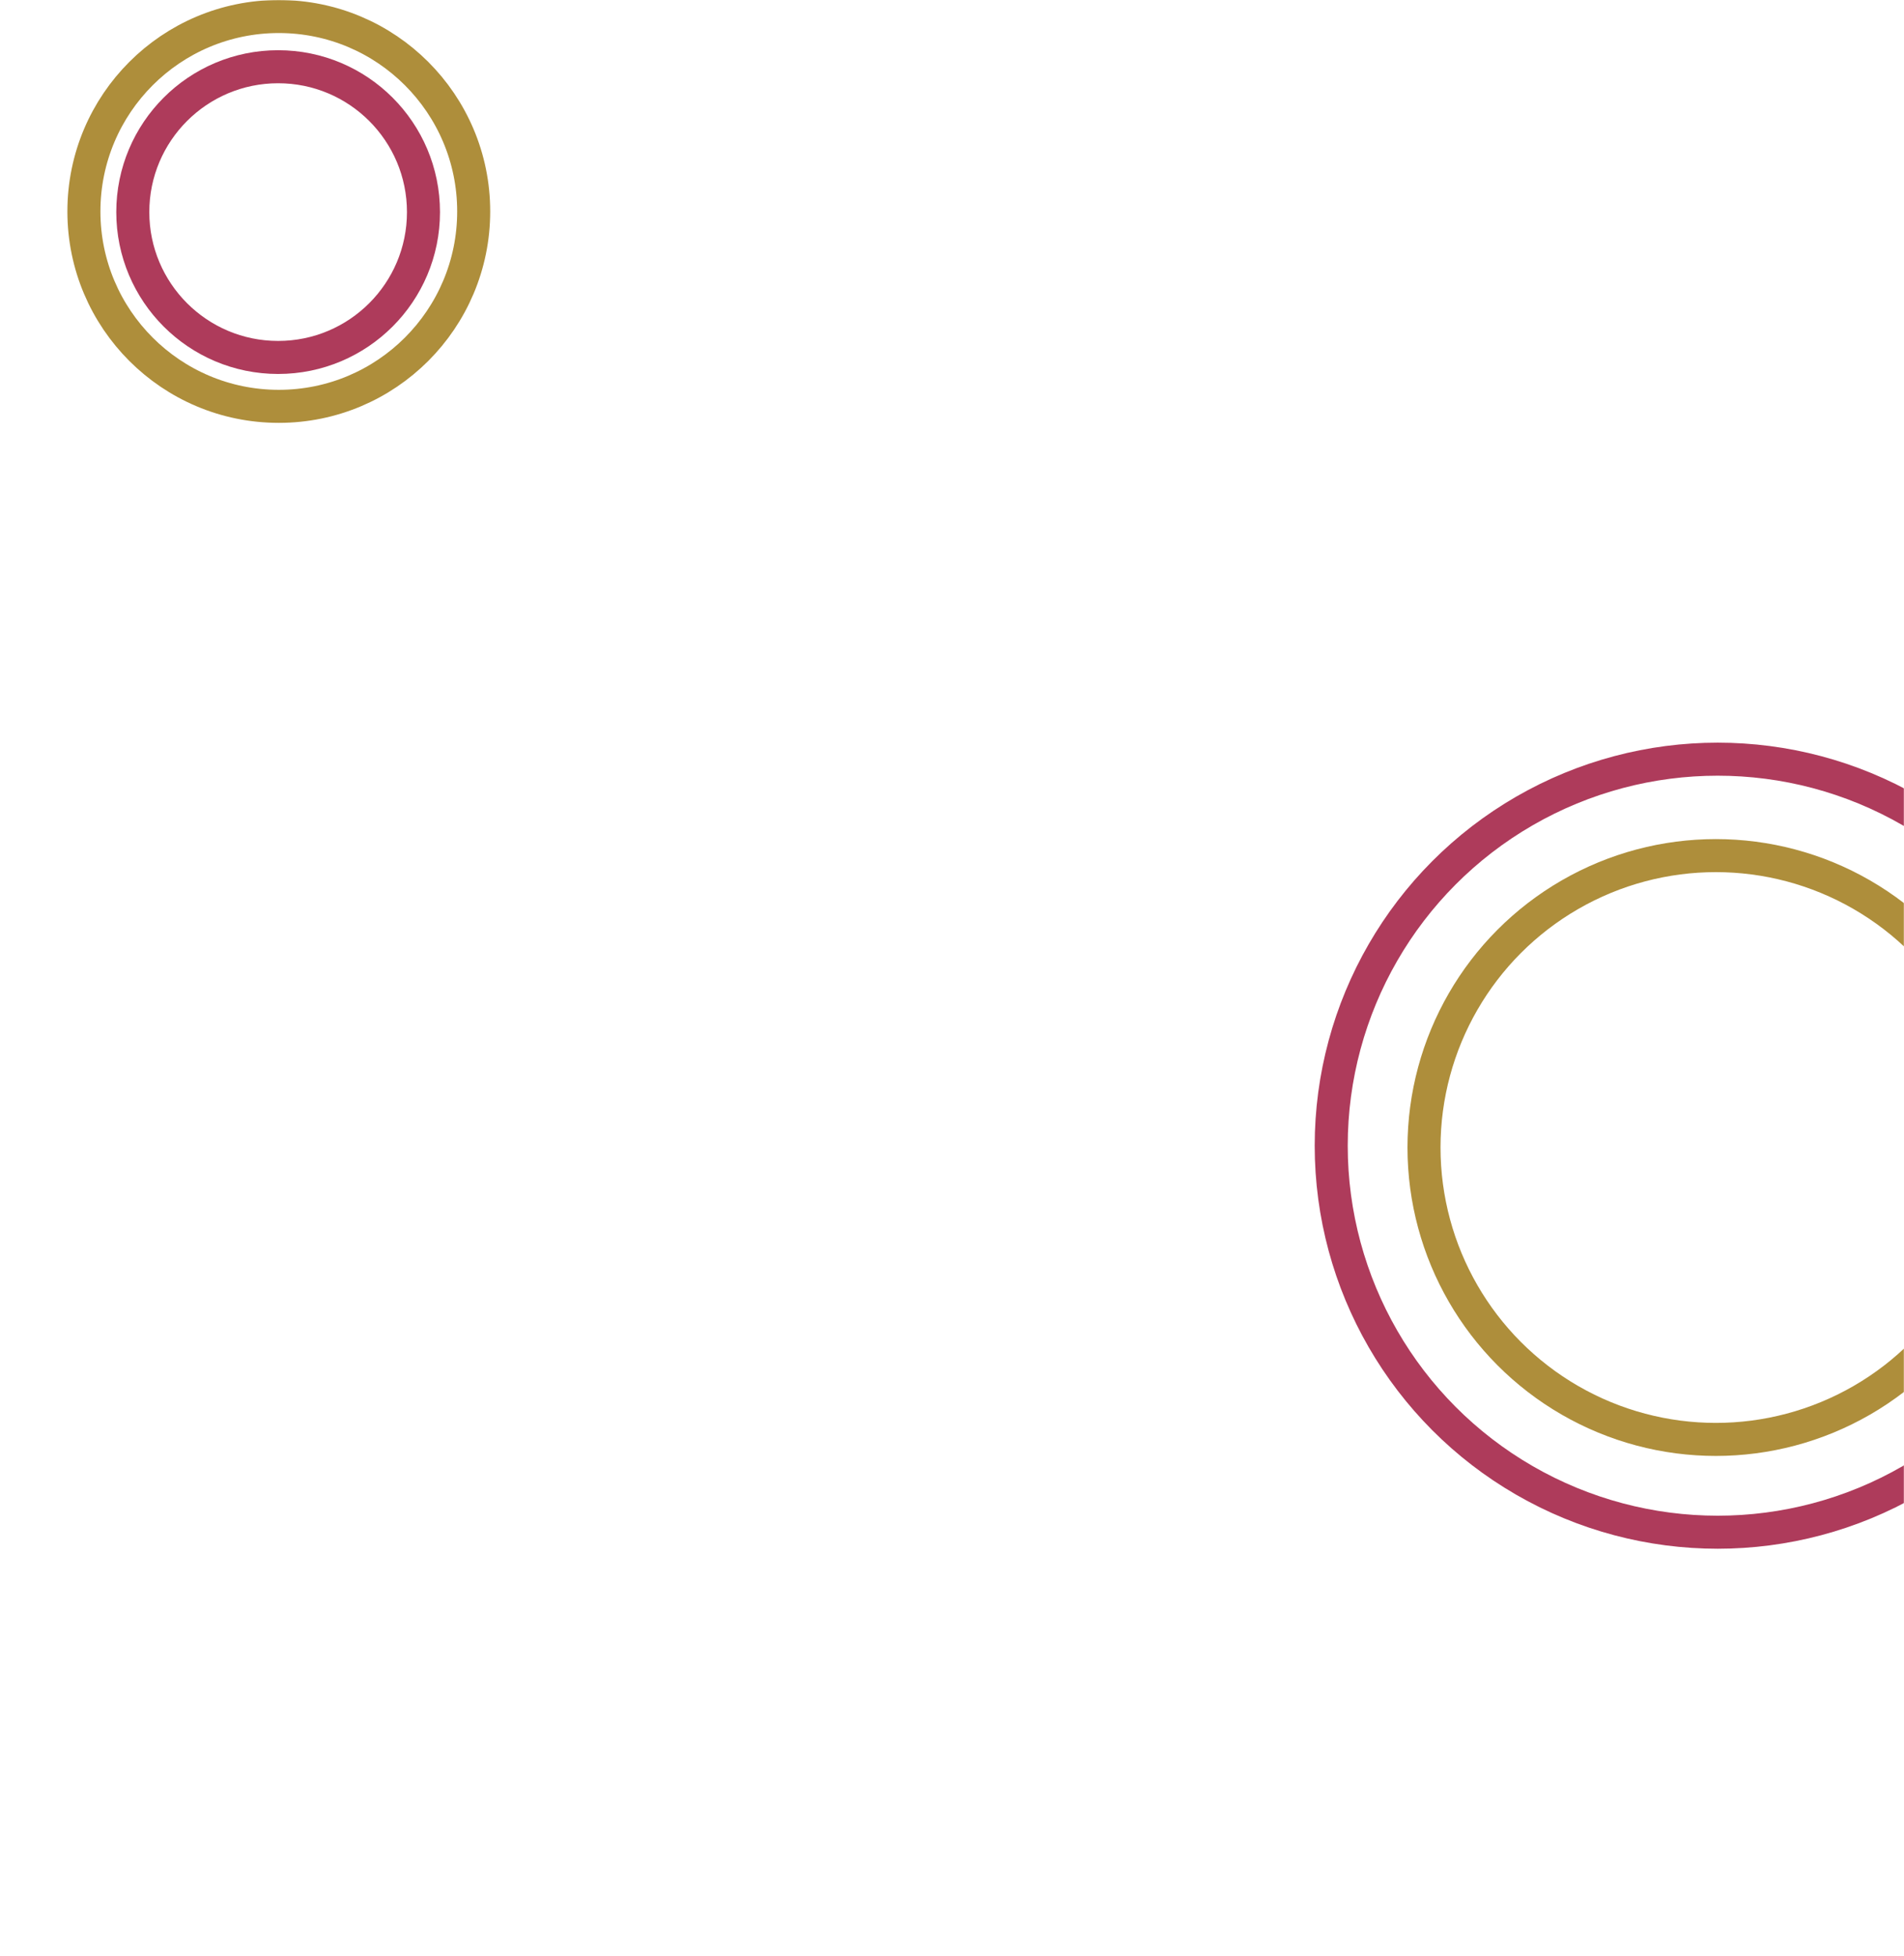 <svg width="1441" height="1480" viewBox="0 0 1441 1480" fill="none" xmlns="http://www.w3.org/2000/svg">
<mask id="mask0_2441_761" style="mask-type:alpha" maskUnits="userSpaceOnUse" x="0" y="0" width="1441" height="1480">
<rect width="1441" height="1480" fill="#D9D9D9"/>
</mask>
<g mask="url(#mask0_2441_761)">
<circle cx="211" cy="160" r="147.5" stroke="#AE8E3B" stroke-width="25"/>
<circle cx="210.5" cy="160.5" r="110" stroke="#AE3B5B" stroke-width="25"/>
<circle cx="1300" cy="867" r="292.5" stroke="#AE3B5B" stroke-width="25"/>
<circle cx="1298.62" cy="868.377" r="220.897" stroke="#AE8E3B" stroke-width="25"/>
</g>
</svg>
